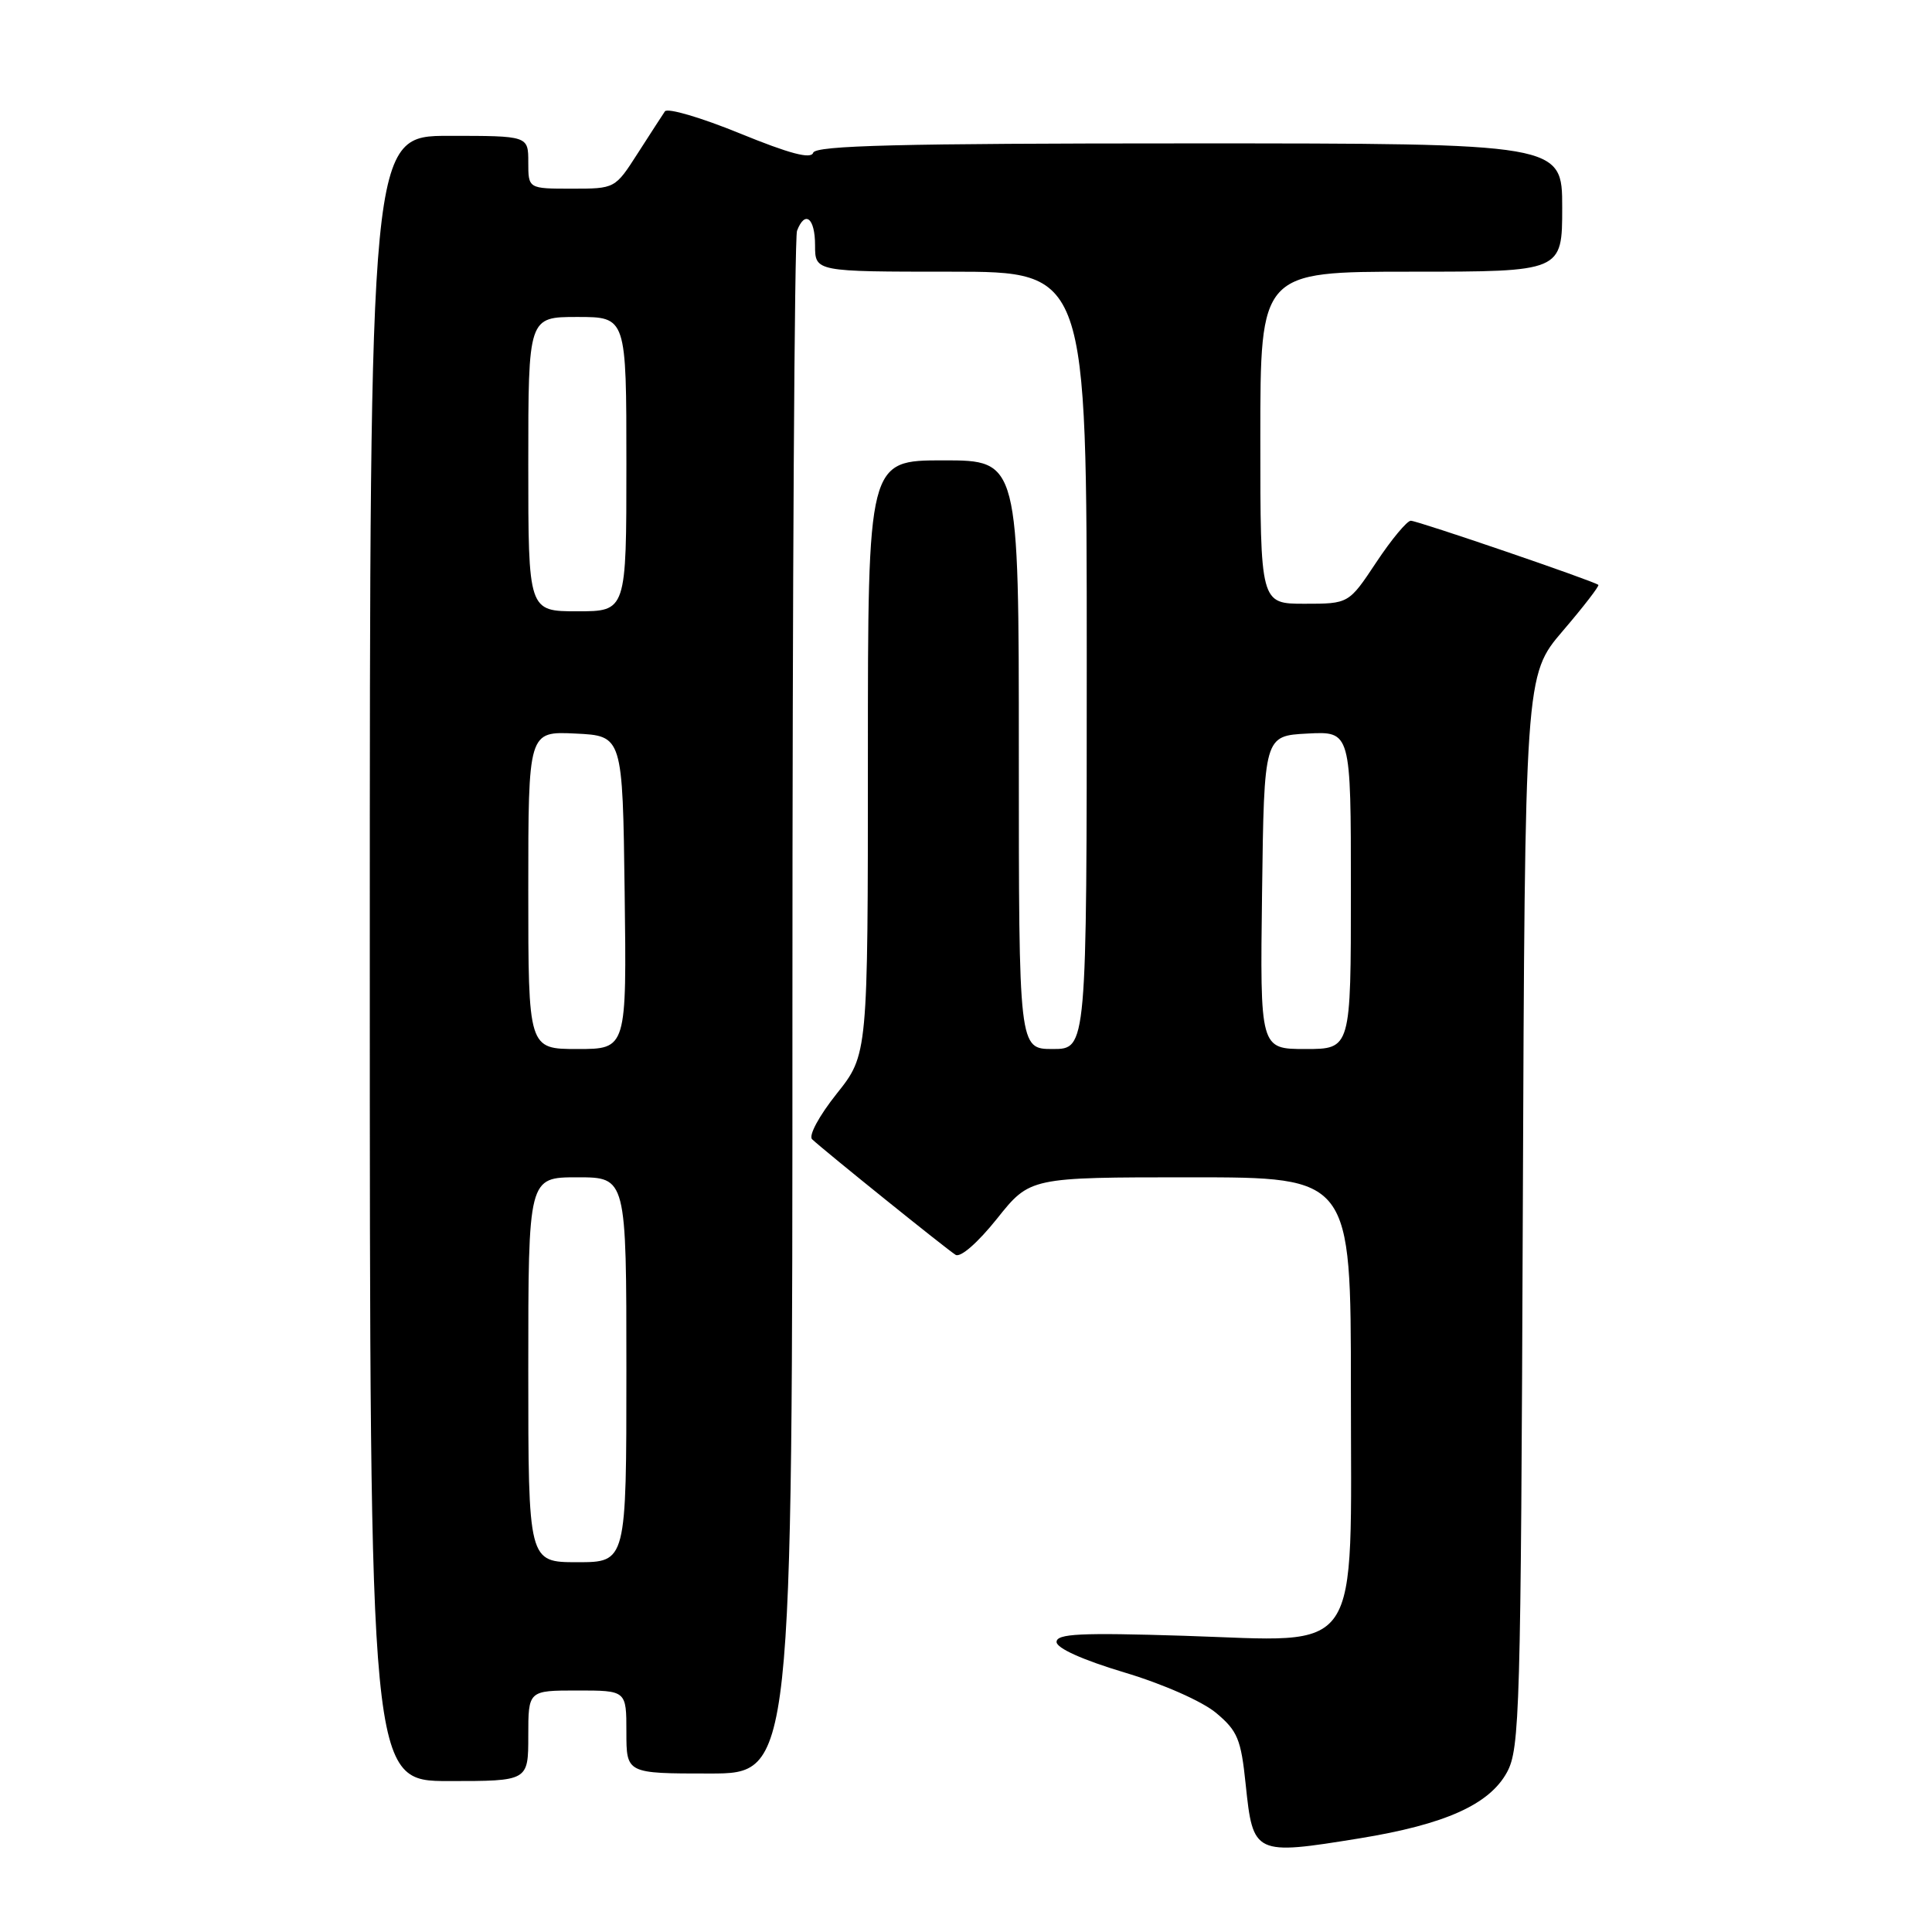 <?xml version="1.0" encoding="UTF-8" standalone="no"?>
<!DOCTYPE svg PUBLIC "-//W3C//DTD SVG 1.1//EN" "http://www.w3.org/Graphics/SVG/1.1/DTD/svg11.dtd" >
<svg xmlns="http://www.w3.org/2000/svg" xmlns:xlink="http://www.w3.org/1999/xlink" version="1.1" viewBox="0 0 256 256">
 <g >
 <path fill="currentColor"
d=" M 180.15 243.59 C 191.46 241.75 197.34 239.12 199.68 234.84 C 201.38 231.71 201.52 226.98 201.78 160.49 C 202.06 89.48 202.06 89.48 207.07 83.61 C 209.83 80.39 211.95 77.63 211.79 77.50 C 211.20 76.99 187.83 69.00 186.94 69.00 C 186.44 69.00 184.38 71.47 182.37 74.50 C 178.72 80.00 178.72 80.00 172.86 80.00 C 167.00 80.00 167.00 80.00 167.00 58.00 C 167.00 36.00 167.00 36.00 187.00 36.00 C 207.00 36.00 207.00 36.00 207.00 27.50 C 207.00 19.00 207.00 19.00 157.58 19.00 C 119.13 19.00 108.07 19.28 107.75 20.24 C 107.46 21.12 104.63 20.37 98.02 17.67 C 92.90 15.58 88.43 14.26 88.10 14.76 C 87.77 15.25 86.15 17.75 84.50 20.32 C 81.50 25.00 81.50 25.00 75.75 25.00 C 70.00 25.00 70.00 25.00 70.00 21.50 C 70.00 18.00 70.00 18.00 59.50 18.00 C 49.00 18.00 49.00 18.00 49.00 127.00 C 49.00 236.00 49.00 236.00 59.50 236.00 C 70.00 236.00 70.00 236.00 70.00 230.00 C 70.00 224.00 70.00 224.00 76.50 224.00 C 83.00 224.00 83.00 224.00 83.00 229.50 C 83.00 235.00 83.00 235.00 94.00 235.00 C 105.00 235.00 105.00 235.00 105.00 133.58 C 105.00 77.80 105.27 31.45 105.61 30.58 C 106.67 27.81 108.00 28.88 108.00 32.50 C 108.00 36.00 108.00 36.00 126.00 36.00 C 144.00 36.00 144.00 36.00 144.00 87.50 C 144.00 139.00 144.00 139.00 139.50 139.00 C 135.00 139.00 135.00 139.00 135.00 100.00 C 135.00 61.00 135.00 61.00 125.00 61.00 C 115.00 61.00 115.00 61.00 115.00 100.37 C 115.00 139.74 115.00 139.74 110.86 144.93 C 108.53 147.86 107.11 150.49 107.61 150.96 C 109.25 152.50 125.49 165.58 126.62 166.27 C 127.27 166.67 129.56 164.67 132.11 161.48 C 136.48 156.00 136.48 156.00 157.74 156.00 C 179.00 156.00 179.00 156.00 179.00 184.05 C 179.00 220.13 180.78 217.51 156.90 216.75 C 143.16 216.32 140.00 216.47 140.00 217.57 C 140.00 218.39 143.46 219.95 148.96 221.60 C 154.11 223.14 159.29 225.43 161.14 226.97 C 163.99 229.36 164.44 230.44 165.06 236.45 C 166.03 245.77 166.21 245.85 180.15 243.59 Z  M 70.00 181.50 C 70.00 156.00 70.00 156.00 76.50 156.00 C 83.00 156.00 83.00 156.00 83.00 181.50 C 83.00 207.00 83.00 207.00 76.50 207.00 C 70.00 207.00 70.00 207.00 70.00 181.50 Z  M 70.00 117.95 C 70.00 96.90 70.00 96.90 76.25 97.20 C 82.50 97.50 82.50 97.50 82.77 118.25 C 83.04 139.00 83.04 139.00 76.52 139.00 C 70.00 139.00 70.00 139.00 70.00 117.95 Z  M 167.23 118.25 C 167.50 97.50 167.50 97.50 173.25 97.20 C 179.00 96.90 179.00 96.90 179.00 117.95 C 179.00 139.00 179.00 139.00 172.98 139.00 C 166.96 139.00 166.96 139.00 167.23 118.25 Z  M 70.00 61.50 C 70.00 42.00 70.00 42.00 76.50 42.00 C 83.00 42.00 83.00 42.00 83.00 61.50 C 83.00 81.00 83.00 81.00 76.50 81.00 C 70.00 81.00 70.00 81.00 70.00 61.50 Z "/>
</g>
</svg>